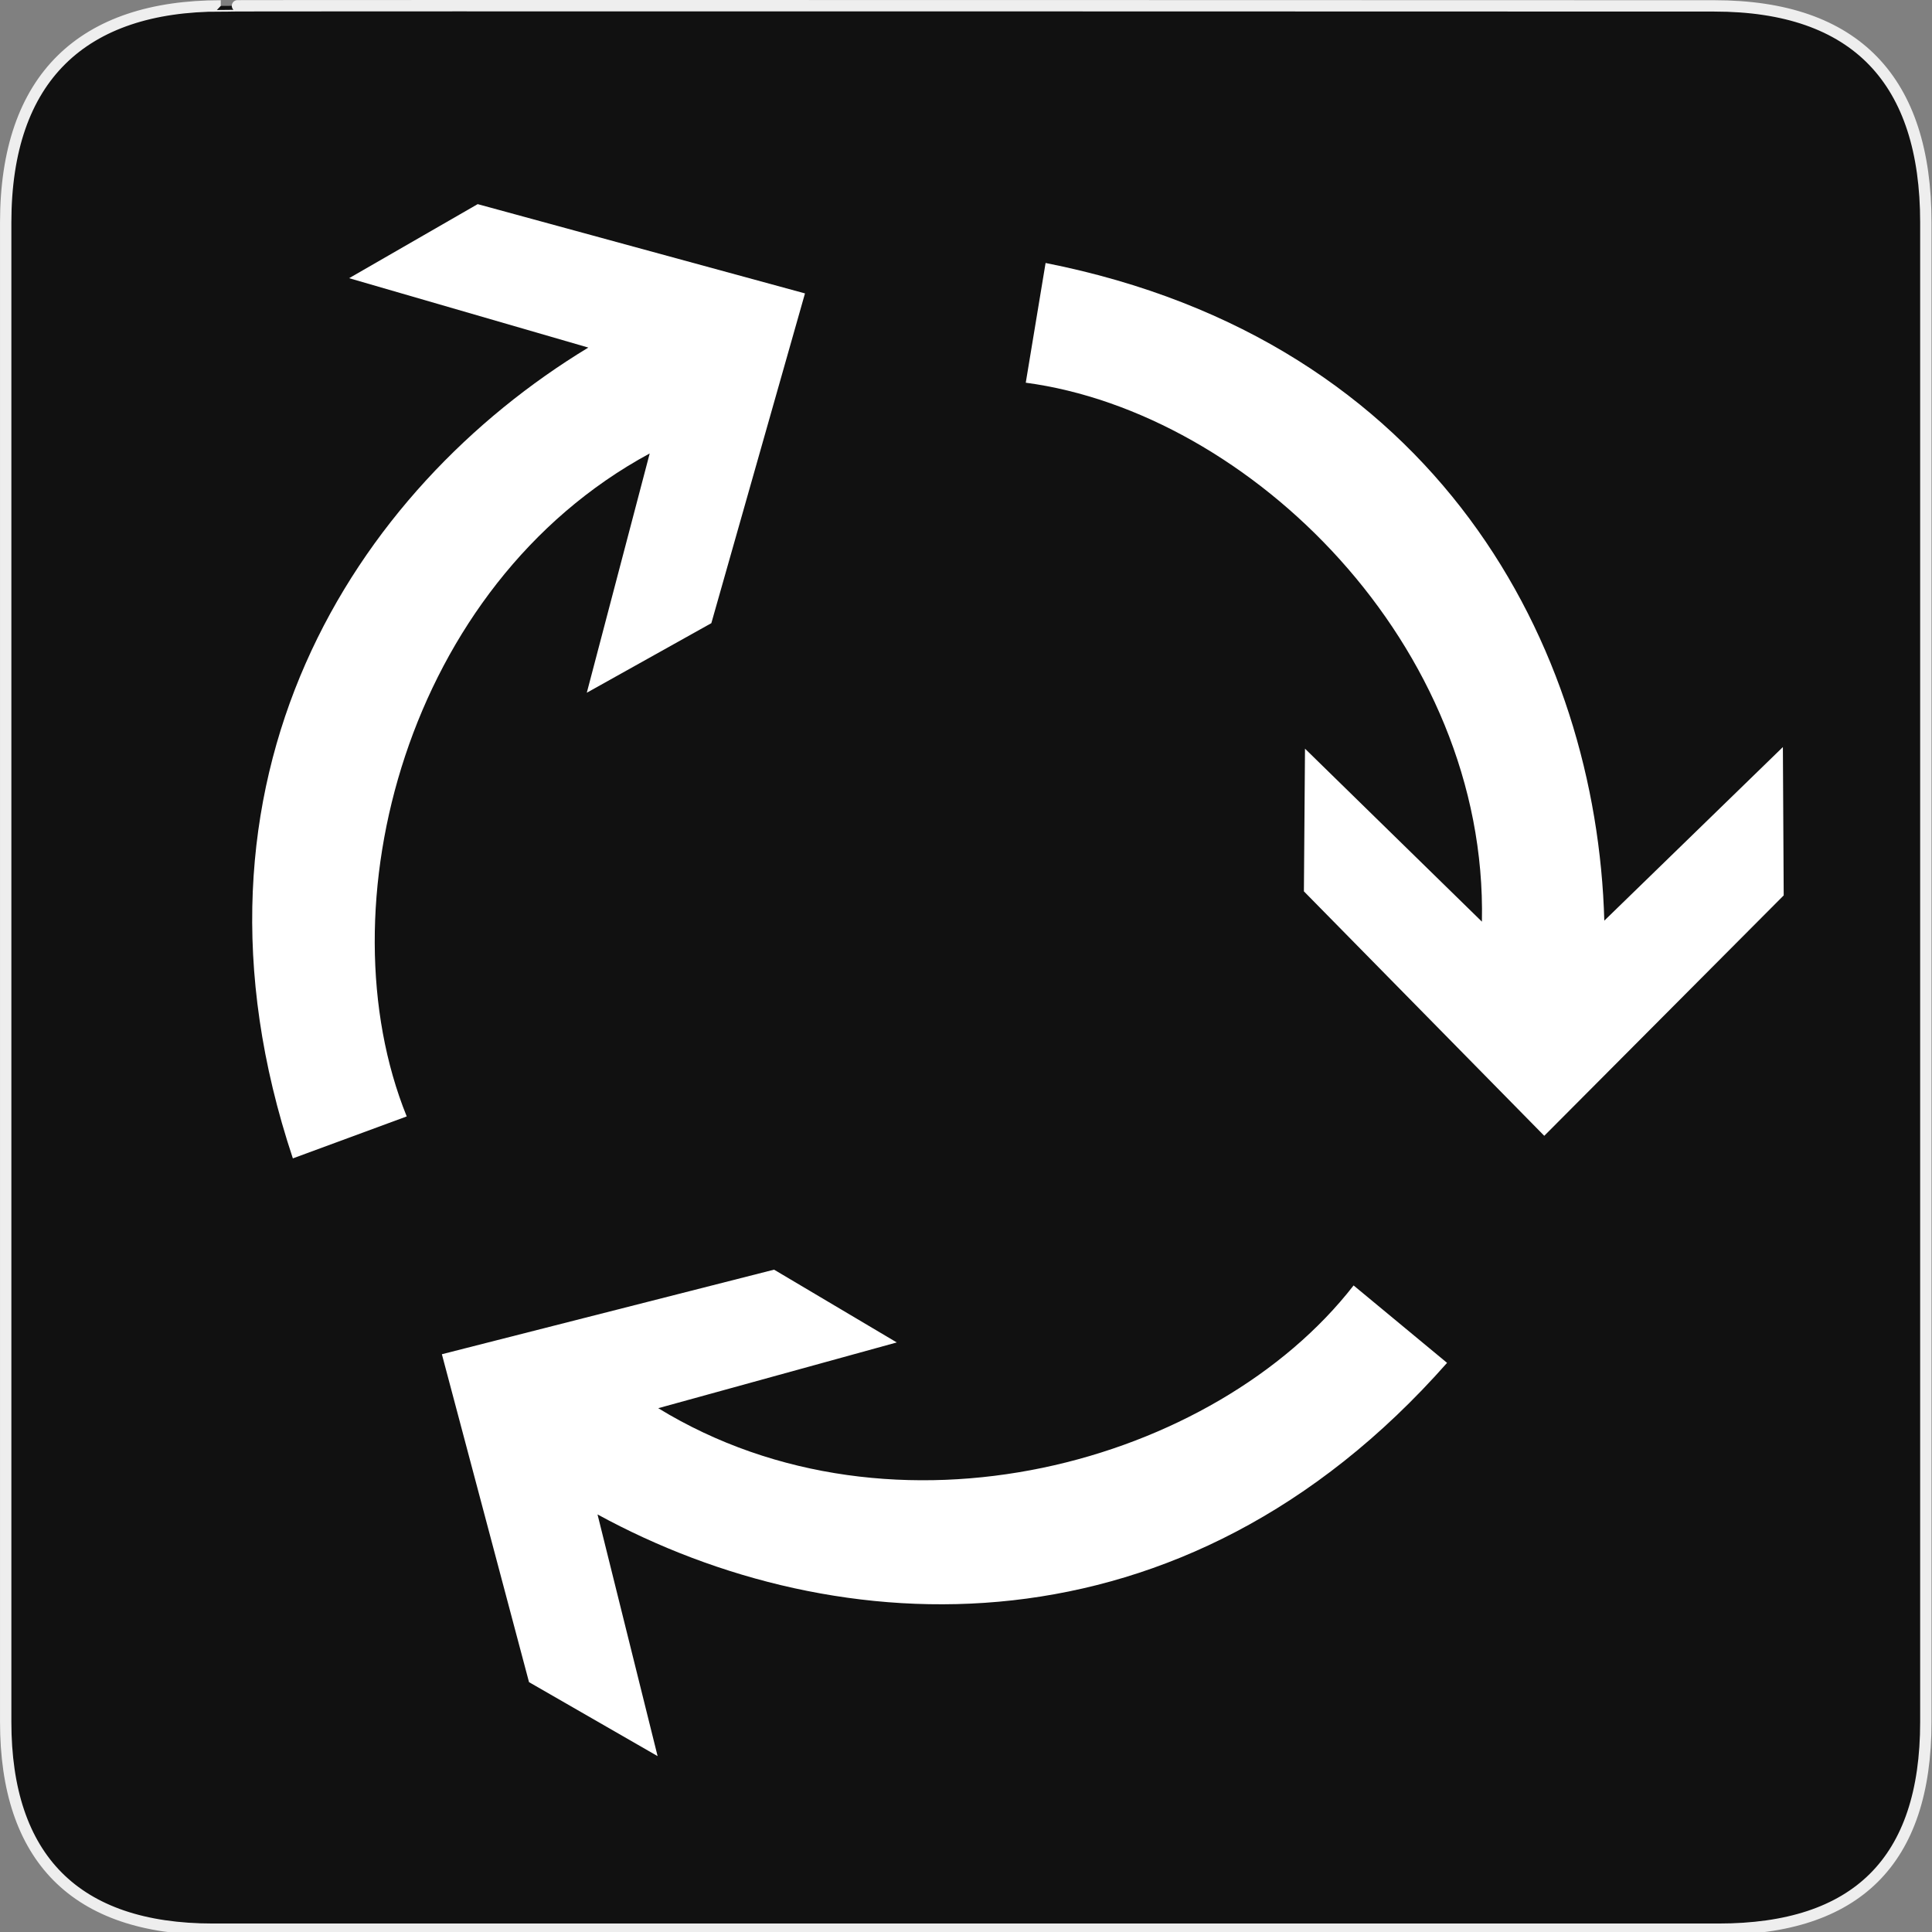 <svg xmlns="http://www.w3.org/2000/svg" viewBox="0 0 580 580"><rect x="0" y="0" width="580" height="580" fill="#808080" stroke="none"/><path d="m66.28 1.768c-41.34 0-64.57 21.371-64.57 65.04v450.12c0 40.844 20.895 62.23 62.19 62.23h452.02c41.31 0 62.23-20.315 62.23-62.23v-450.12c0-42.601-20.922-65.04-63.52-65.04-.004 0-448.5-.143-448.35 0z" fill="#111" stroke="#eee" stroke-width="3.408"/><g fill="#fff" fill-rule="evenodd"><path d="m463.59 340.97l-72.15-73.38.331-42.83 53.11 51.929c1.762-83.07-69.764-152.83-136.94-161.8l5.952-35.941c117.95 23.347 165.46 115.56 167.73 197.44l53.612-52.12.244 44.539-71.88 72.17"/><path d="m132.65 406.55l99.73-25.39 36.838 21.851-71.61 19.738c70.881 43.35 167.17 16.676 208.75-36.849l28.06 23.24c-79.56 90.16-183.15 84.77-255.04 45.501l18.04 72.56-38.604-22.21-26.16-98.44"/><path d="m241.66 88.09l-28.11 98.99-37.39 20.886 18.884-71.836c-73.08 39.535-98.36 136.2-72.945 199.03l-34.18 12.595c-38.02-114.07 18.65-200.95 88.7-243.41l-71.812-20.833 38.595-22.23 98.27 26.803"/></g></svg>